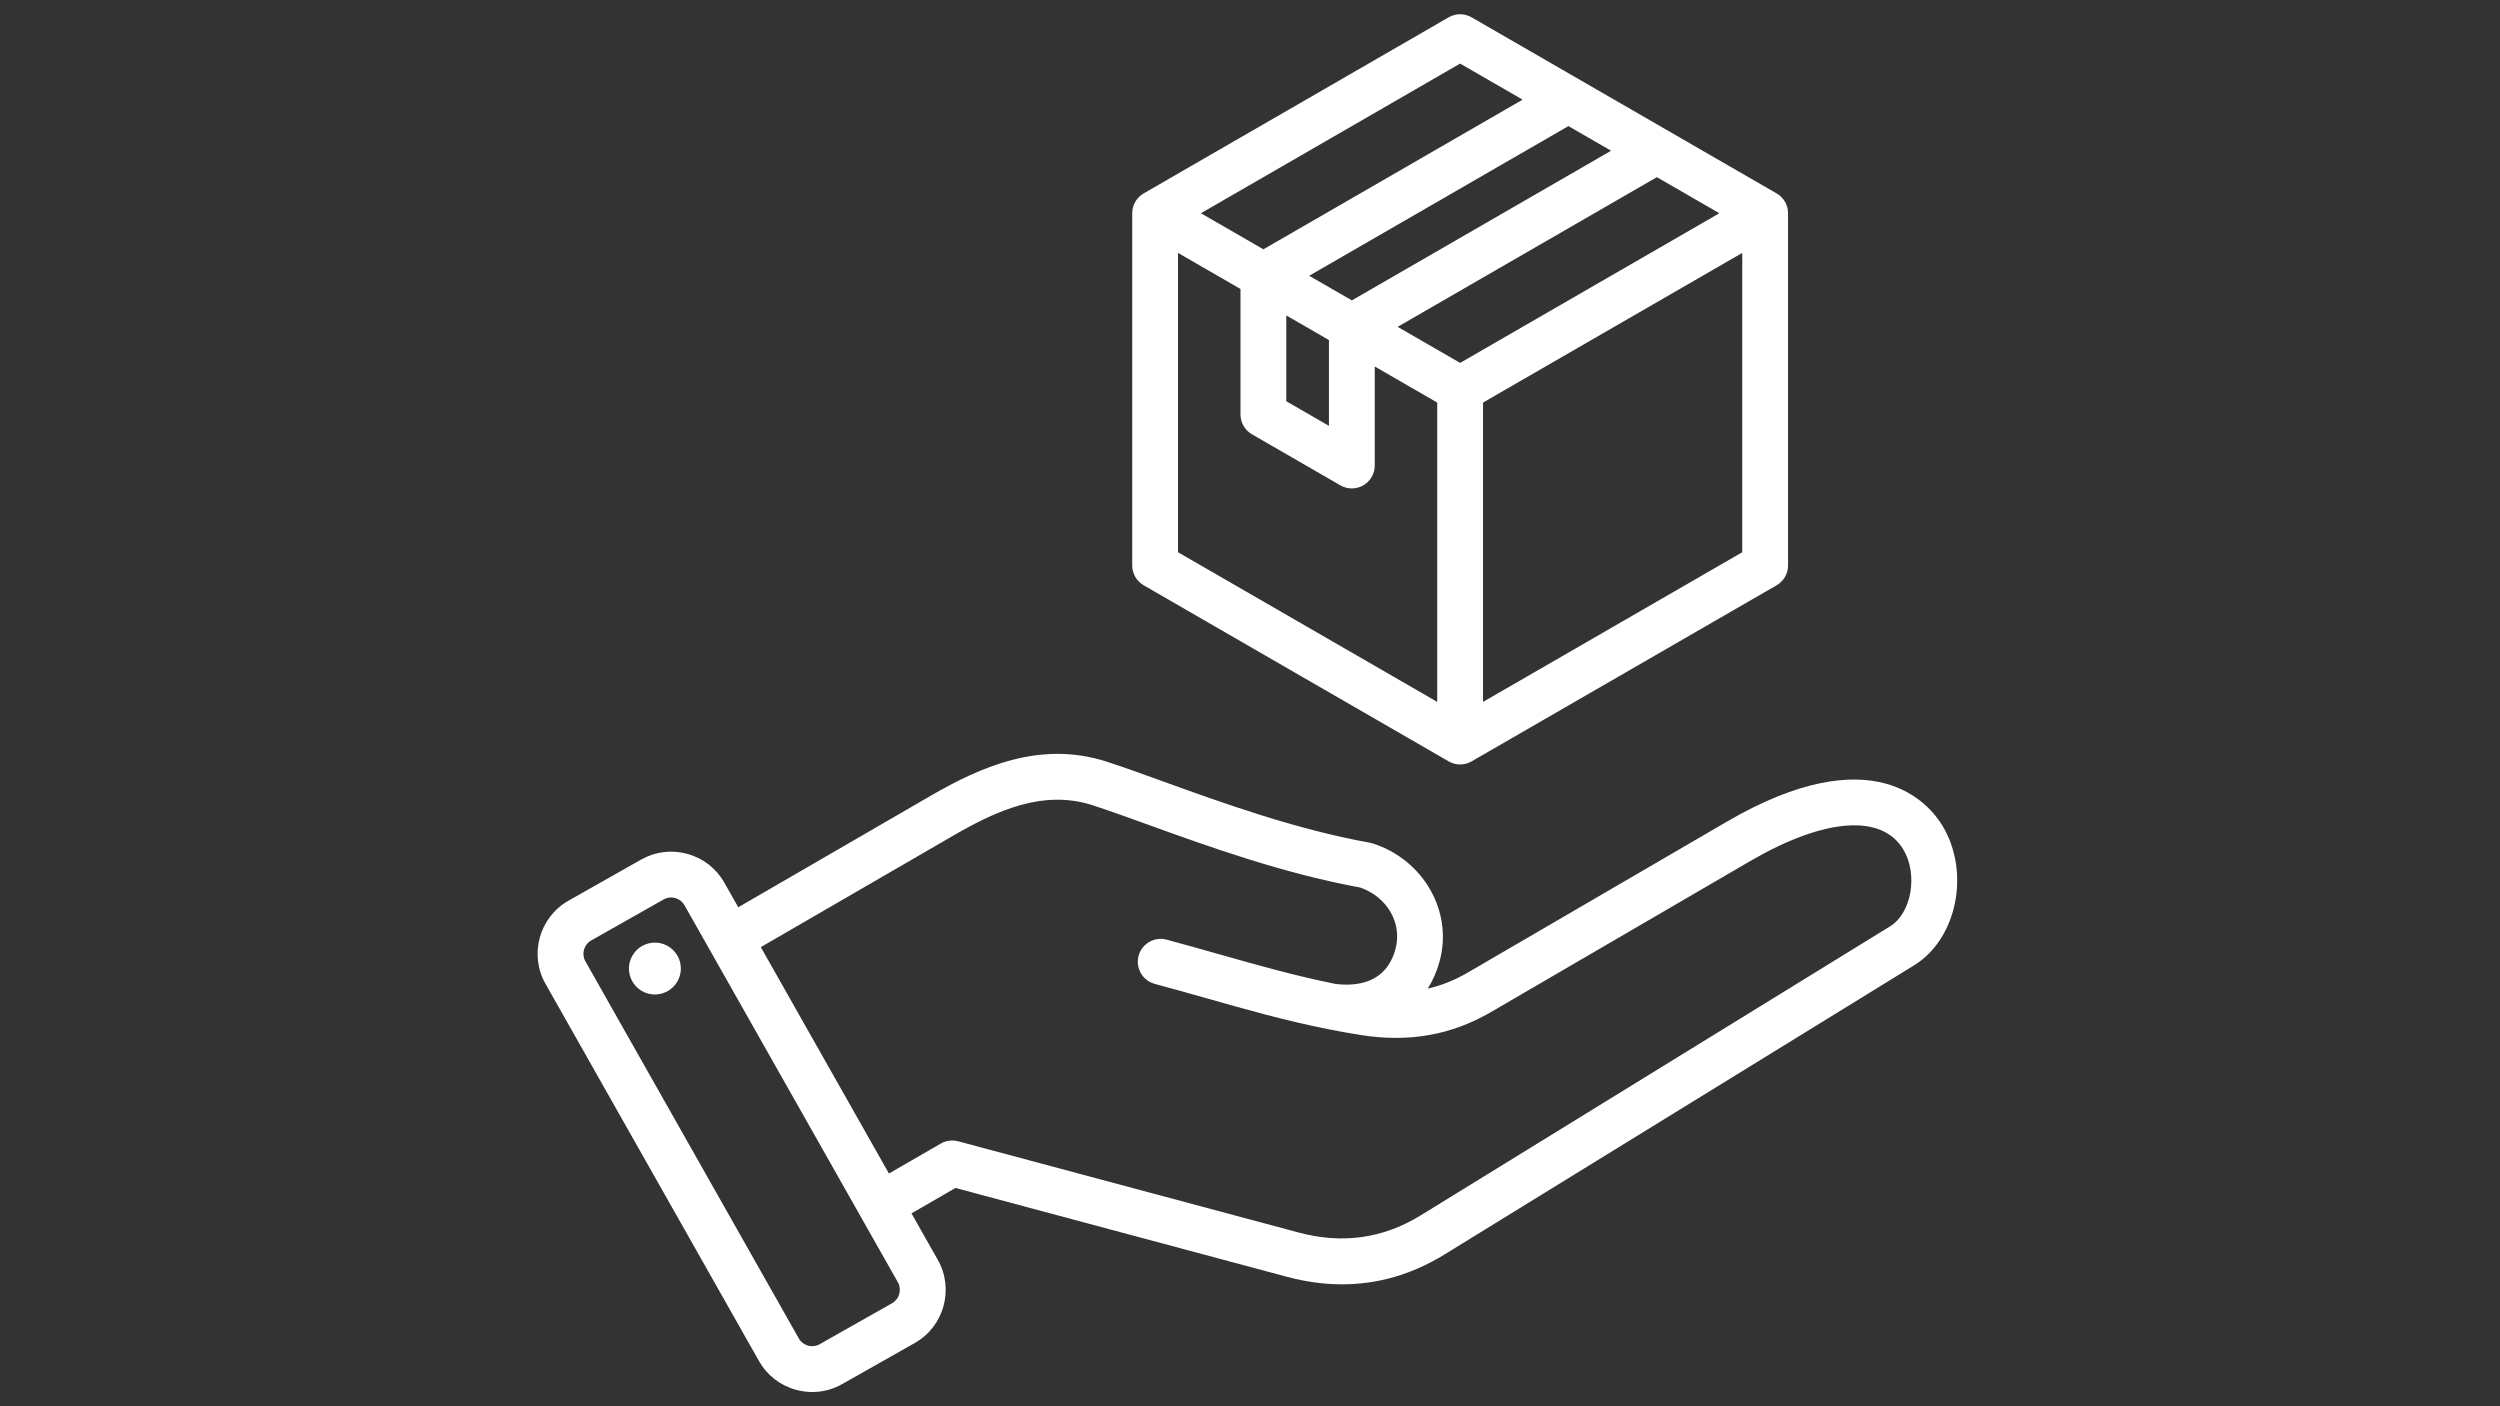 <svg xmlns="http://www.w3.org/2000/svg" xmlns:xlink="http://www.w3.org/1999/xlink" width="1920" zoomAndPan="magnify" viewBox="0 0 1440 810" height="1080" preserveAspectRatio="xMidYMid meet" version="1.0"><rect x="0" y="0" width="1440" height="810" fill="#333333" stroke="none"/><defs><clipPath id="b22cf09f40"><path d="M 309 8 L 1128 8 L 1128 801.812 L 309 801.812 Z M 309 8 " clip-rule="nonzero"/></clipPath><clipPath id="0706172286"><path d="M 689.453 703.246 L 704.703 703.246 L 704.703 718.496 L 689.453 718.496 Z M 689.453 703.246 " clip-rule="nonzero"/></clipPath><clipPath id="5252c2576a"><path d="M 697.078 703.246 C 692.867 703.246 689.453 706.66 689.453 710.871 C 689.453 715.082 692.867 718.496 697.078 718.496 C 701.289 718.496 704.703 715.082 704.703 710.871 C 704.703 706.66 701.289 703.246 697.078 703.246 Z M 697.078 703.246 " clip-rule="nonzero"/></clipPath></defs><g clip-path="url(#b22cf09f40)"><path fill="#ffffff" d="M 1118.953 475.77 C 1111.152 462.75 1079.137 424.09 994.617 473.312 L 845.527 560.148 C 838.008 564.531 830.359 567.617 822.371 569.445 C 825.359 564.719 827.691 559.355 829.285 553.414 C 836.898 524.992 820.004 495.312 790.82 485.855 C 790.258 485.672 789.68 485.527 789.094 485.422 C 746.242 477.691 703.949 462.402 669.969 450.117 C 658.16 445.848 647.012 441.816 637.531 438.742 C 599.355 426.359 564.867 441.688 536.168 458.316 L 425.234 522.586 L 417.195 508.383 C 412.586 500.234 405.055 494.367 395.996 491.855 C 386.934 489.344 377.453 490.5 369.309 495.109 L 327.477 518.785 C 310.613 528.328 304.66 549.809 314.203 566.672 L 437.184 783.973 C 441.797 792.117 449.324 797.988 458.387 800.5 C 461.52 801.367 464.703 801.801 467.863 801.801 C 473.844 801.801 479.742 800.262 485.07 797.242 L 526.902 773.57 C 543.766 764.027 549.719 742.543 540.18 725.68 L 525.02 698.898 L 550.355 684.273 L 741.32 735.441 C 752.102 738.332 762.684 739.773 773.039 739.773 C 793.68 739.773 813.418 734.039 831.992 722.605 L 1102.551 556.008 C 1127.195 540.832 1135.012 502.59 1118.953 475.77 Z M 513.91 750.613 L 472.078 774.289 C 470.066 775.43 467.703 775.711 465.434 775.082 C 463.16 774.453 461.281 772.996 460.141 770.98 L 337.16 553.68 C 334.82 549.547 336.336 544.078 340.469 541.738 L 382.301 518.062 C 383.613 517.32 385.074 516.941 386.559 516.941 C 387.352 516.941 388.156 517.051 388.949 517.273 C 391.223 517.902 393.102 519.359 394.242 521.375 L 517.223 738.672 C 519.562 742.809 518.043 748.273 513.91 750.613 Z M 1088.723 533.547 L 818.164 700.145 C 796.695 713.359 773.141 716.664 748.148 709.965 L 551.906 657.383 C 548.523 656.48 544.926 656.949 541.895 658.699 L 512.027 675.945 L 438.227 545.543 L 549.391 481.141 C 574.25 466.734 601.148 454.668 629.395 463.832 C 638.457 466.773 648.902 470.551 661 474.922 C 695.668 487.457 738.758 503.035 783.461 511.207 C 799.062 516.656 807.785 531.727 803.805 546.59 C 798.633 565.898 782.379 568.277 769.453 566.789 C 746.16 562.109 725.016 556.113 702.895 549.84 C 692.992 547.031 682.75 544.125 671.98 541.242 C 664.949 539.359 657.715 543.531 655.828 550.566 C 653.941 557.602 658.117 564.832 665.152 566.719 C 675.738 569.555 685.887 572.434 695.699 575.215 C 718.5 581.684 740.293 587.863 764.66 592.734 C 764.715 592.742 764.766 592.754 764.82 592.766 C 770.906 593.98 777.156 595.113 783.621 596.148 C 811.34 600.586 835.93 596.262 858.805 582.945 L 1007.895 496.109 C 1050.832 471.102 1083.891 468.566 1096.324 489.324 C 1104.891 503.633 1101.059 525.953 1088.723 533.547 Z M 392 555.727 C 393.191 563.887 387.543 571.473 379.379 572.664 C 371.219 573.855 363.633 568.207 362.441 560.047 C 361.25 551.887 366.898 544.301 375.062 543.109 C 383.223 541.918 390.805 547.562 392 555.727 Z M 658.75 337.125 L 834.441 438.562 C 836.48 439.738 838.758 440.328 841.035 440.328 C 843.312 440.328 845.59 439.738 847.629 438.562 L 1023.324 337.125 C 1027.402 334.77 1029.918 330.414 1029.918 325.703 L 1029.918 122.828 C 1029.918 118.117 1027.402 113.762 1023.324 111.406 L 847.629 9.973 C 843.547 7.617 838.523 7.617 834.441 9.973 L 658.75 111.406 C 654.668 113.762 652.156 118.117 652.156 122.828 L 652.156 325.699 C 652.156 330.414 654.668 334.766 658.75 337.125 Z M 678.531 145.672 L 714.523 166.453 L 714.523 238.727 C 714.523 243.438 717.039 247.793 721.121 250.148 L 772.07 279.562 C 774.109 280.742 776.387 281.332 778.664 281.332 C 780.941 281.332 783.219 280.742 785.258 279.562 C 789.34 277.207 791.852 272.855 791.852 268.145 L 791.852 211.098 L 827.848 231.879 L 827.848 404.293 L 678.531 318.086 Z M 841.035 209.035 L 805.043 188.258 L 954.355 102.051 L 990.348 122.828 Z M 740.902 181.68 L 765.477 195.871 L 765.477 245.297 L 740.902 231.113 Z M 778.664 173.027 L 754.09 158.84 L 903.406 72.633 L 927.98 86.82 Z M 854.223 404.297 L 854.223 231.879 L 1003.539 145.672 L 1003.539 318.086 Z M 841.035 36.621 L 877.027 57.402 L 727.715 143.609 L 691.719 122.828 Z M 841.035 36.621 " fill-opacity="1" fill-rule="nonzero"/></g><g clip-path="url(#0706172286)"><g clip-path="url(#5252c2576a)"><path fill="#ffffff" d="M 689.453 703.246 L 704.703 703.246 L 704.703 718.496 L 689.453 718.496 Z M 689.453 703.246 " fill-opacity="1" fill-rule="nonzero"/></g></g></svg>